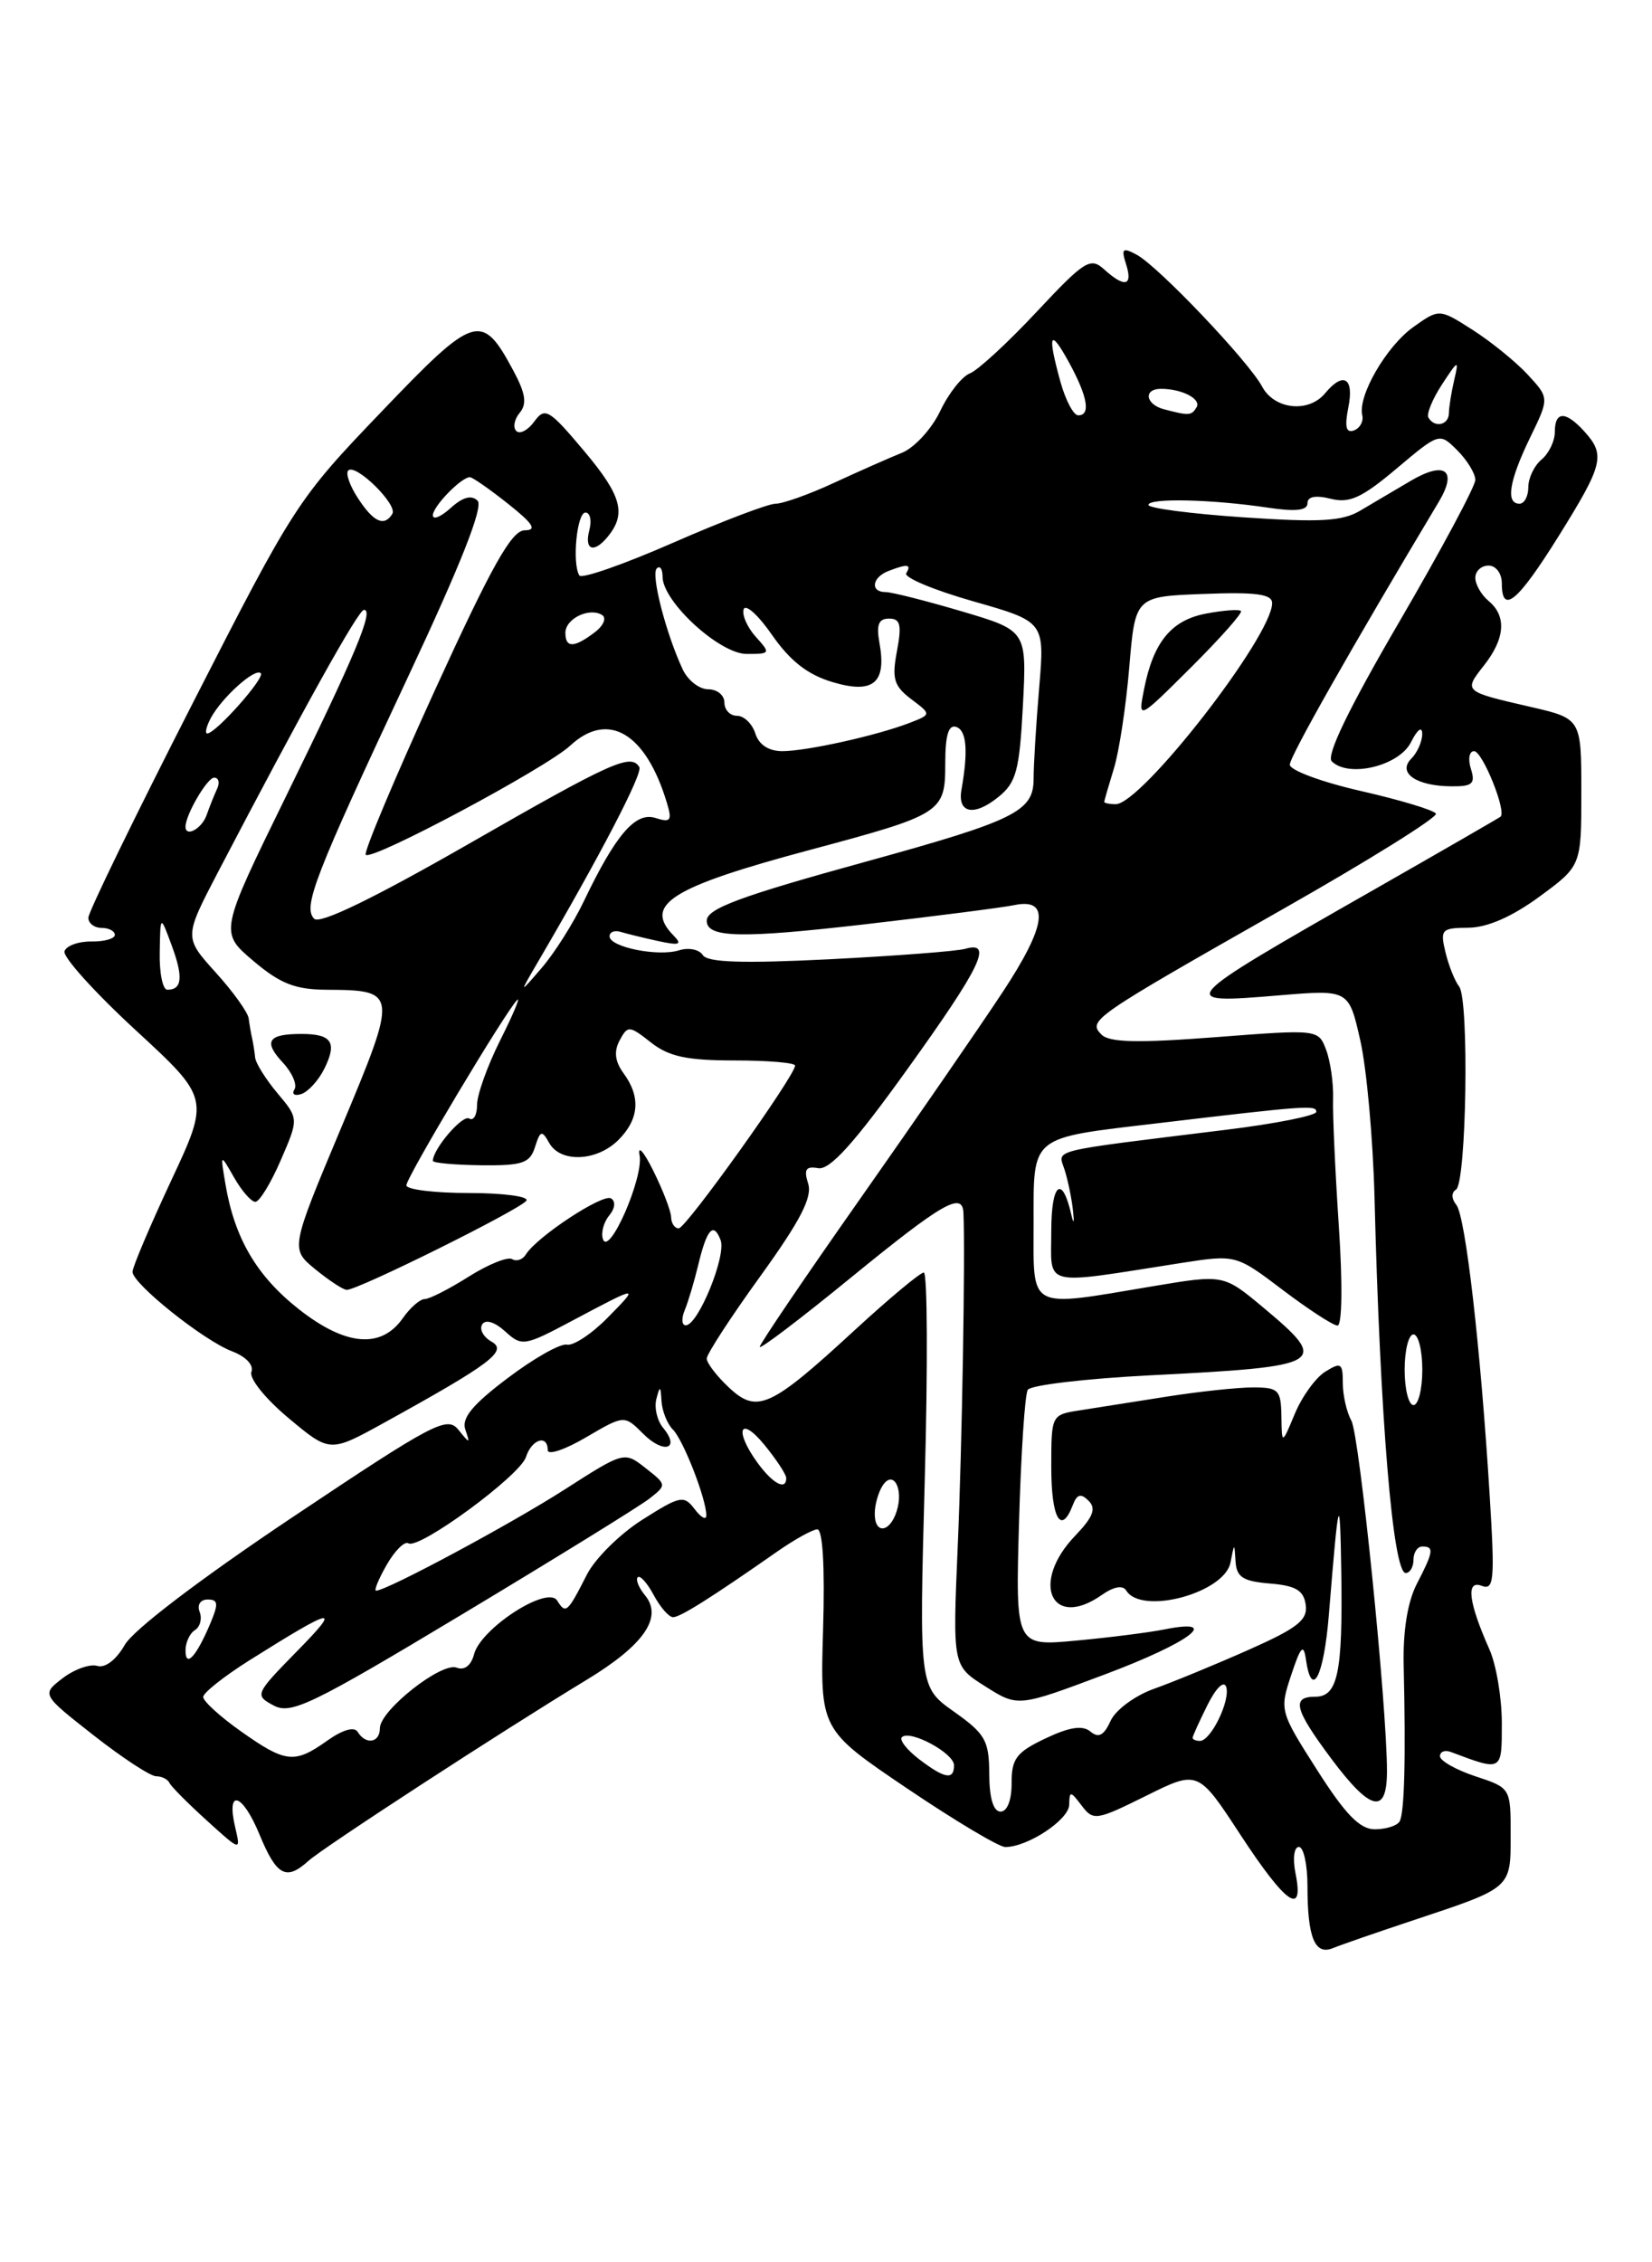 <?xml version="1.0" encoding="UTF-8" standalone="no"?>
<!DOCTYPE svg PUBLIC "-//W3C//DTD SVG 1.1//EN" "http://www.w3.org/Graphics/SVG/1.1/DTD/svg11.dtd" >
<svg xmlns="http://www.w3.org/2000/svg" xmlns:xlink="http://www.w3.org/1999/xlink" version="1.1" viewBox="0 0 187 256">
 <g >
 <path fill="currentColor"
d=" M 160.00 217.29 C 171.16 213.58 171.00 213.72 171.00 207.62 C 171.00 202.32 171.00 202.32 167.00 201.00 C 164.80 200.27 163.00 199.25 163.00 198.73 C 163.00 198.21 163.56 198.00 164.25 198.26 C 170.08 200.45 170.00 200.49 170.00 194.97 C 170.00 192.13 169.37 188.38 168.60 186.65 C 166.22 181.30 165.91 178.75 167.72 179.45 C 169.12 179.98 169.22 178.84 168.63 169.28 C 167.60 152.51 165.89 137.62 164.85 136.34 C 164.29 135.65 164.27 134.95 164.81 134.62 C 166.00 133.89 166.32 113.11 165.17 111.64 C 164.68 111.01 163.98 109.26 163.62 107.75 C 163.00 105.18 163.18 105.00 166.23 104.98 C 168.36 104.96 171.15 103.74 174.25 101.47 C 179.00 97.98 179.00 97.98 179.00 89.65 C 179.00 81.32 179.00 81.32 173.25 79.99 C 165.64 78.24 165.66 78.25 167.98 75.30 C 170.38 72.25 170.56 69.71 168.50 68.00 C 167.68 67.32 167.00 66.14 167.00 65.38 C 167.00 64.62 167.68 64.00 168.50 64.00 C 169.33 64.00 170.00 64.89 170.00 66.00 C 170.00 69.60 171.78 68.12 176.43 60.67 C 181.49 52.55 181.75 51.49 179.35 48.83 C 177.22 46.48 176.00 46.50 176.00 48.88 C 176.00 49.91 175.32 51.32 174.50 52.00 C 173.68 52.68 173.00 54.09 173.00 55.12 C 173.00 56.16 172.55 57.00 172.00 57.00 C 170.41 57.00 170.83 54.41 173.19 49.54 C 175.38 45.04 175.38 45.04 172.94 42.40 C 171.60 40.95 168.79 38.67 166.71 37.34 C 162.92 34.92 162.92 34.92 159.98 37.01 C 156.93 39.19 153.69 44.78 154.20 46.98 C 154.37 47.68 153.94 48.45 153.26 48.71 C 152.36 49.03 152.19 48.30 152.63 46.08 C 153.30 42.75 152.06 42.01 150.00 44.50 C 148.13 46.76 144.26 46.35 142.87 43.75 C 141.33 40.88 131.10 30.12 128.66 28.82 C 127.07 27.97 126.90 28.12 127.47 29.91 C 128.26 32.38 127.31 32.59 124.97 30.47 C 123.43 29.08 122.77 29.49 117.35 35.28 C 114.09 38.77 110.68 41.91 109.79 42.25 C 108.89 42.60 107.37 44.52 106.42 46.53 C 105.46 48.54 103.52 50.66 102.09 51.24 C 100.67 51.81 97.21 53.34 94.40 54.64 C 91.60 55.94 88.62 57.00 87.79 57.00 C 86.97 57.00 81.73 58.99 76.16 61.43 C 70.59 63.87 65.83 65.53 65.58 65.12 C 64.74 63.76 65.30 58.00 66.27 58.00 C 66.80 58.00 67.00 58.90 66.71 60.00 C 66.12 62.25 67.22 62.65 68.78 60.75 C 70.93 58.14 70.37 56.09 66.15 51.07 C 62.14 46.30 61.69 46.04 60.48 47.70 C 59.76 48.69 58.84 49.17 58.44 48.77 C 58.04 48.37 58.22 47.44 58.83 46.71 C 59.67 45.70 59.49 44.52 58.13 41.98 C 54.53 35.27 53.80 35.49 43.17 46.60 C 33.66 56.52 33.30 57.08 21.75 79.70 C 15.29 92.35 10.00 103.22 10.00 103.85 C 10.00 104.48 10.68 105.00 11.50 105.00 C 12.32 105.00 13.00 105.36 13.00 105.79 C 13.00 106.22 11.81 106.56 10.35 106.54 C 8.89 106.52 7.52 107.01 7.30 107.64 C 7.08 108.26 10.69 112.27 15.32 116.54 C 23.73 124.29 23.73 124.29 19.36 133.63 C 16.96 138.77 15.00 143.39 15.00 143.92 C 15.00 145.26 23.04 151.69 26.26 152.91 C 27.84 153.51 28.75 154.48 28.46 155.24 C 28.18 155.97 30.04 158.28 32.65 160.46 C 37.34 164.38 37.34 164.38 43.42 161.03 C 55.56 154.33 57.51 152.87 55.64 151.82 C 54.72 151.30 54.24 150.43 54.58 149.87 C 54.95 149.27 55.98 149.58 57.17 150.65 C 59.07 152.38 59.34 152.34 64.74 149.47 C 72.40 145.40 72.44 145.40 68.76 149.13 C 66.97 150.95 64.90 152.31 64.17 152.16 C 63.44 152.00 60.42 153.71 57.46 155.95 C 53.49 158.94 52.23 160.47 52.67 161.76 C 53.23 163.40 53.19 163.40 51.88 161.78 C 50.61 160.21 49.06 161.02 33.12 171.68 C 22.67 178.67 15.09 184.43 14.12 186.14 C 13.15 187.83 11.90 188.79 11.00 188.51 C 10.18 188.27 8.42 188.89 7.10 189.90 C 4.70 191.74 4.70 191.74 10.60 196.37 C 13.84 198.91 17.03 201.00 17.67 201.00 C 18.31 201.00 18.99 201.34 19.18 201.75 C 19.37 202.16 21.27 204.07 23.40 206.00 C 27.26 209.50 27.26 209.50 26.63 206.81 C 25.57 202.34 27.42 202.86 29.37 207.58 C 31.31 212.28 32.39 212.86 34.92 210.57 C 36.63 209.03 56.86 195.87 66.37 190.11 C 72.90 186.16 75.08 183.00 73.00 180.51 C 72.30 179.65 71.93 178.74 72.19 178.48 C 72.45 178.22 73.27 179.13 74.00 180.50 C 74.74 181.88 75.72 183.00 76.19 183.00 C 77.01 183.00 80.54 180.77 88.00 175.56 C 89.92 174.22 91.95 173.09 92.50 173.06 C 93.13 173.02 93.38 177.20 93.17 184.36 C 92.83 195.72 92.83 195.72 102.67 202.37 C 108.08 206.02 113.08 209.01 113.80 209.01 C 116.35 209.00 121.00 205.92 121.03 204.22 C 121.06 202.64 121.17 202.64 122.44 204.32 C 123.76 206.06 124.09 206.01 129.72 203.22 C 135.62 200.29 135.62 200.29 140.43 207.65 C 145.56 215.48 147.64 216.94 146.65 212.00 C 146.31 210.31 146.48 209.00 147.03 209.00 C 147.56 209.00 148.00 210.99 148.00 213.42 C 148.00 219.25 148.83 221.29 150.88 220.45 C 151.77 220.08 155.88 218.66 160.00 217.29 Z  M 149.09 200.29 C 144.87 193.68 144.83 193.53 146.16 189.54 C 147.23 186.31 147.56 185.95 147.82 187.75 C 148.48 192.39 149.85 189.75 150.42 182.75 C 151.54 169.00 151.68 168.53 151.83 178.00 C 152.00 189.30 151.43 192.00 148.88 192.00 C 146.16 192.00 146.53 193.43 150.71 199.03 C 155.16 204.98 157.00 205.39 157.00 200.43 C 157.00 192.98 153.89 162.42 152.97 160.76 C 152.44 159.81 152.00 157.89 152.00 156.51 C 152.00 154.24 151.80 154.11 150.01 155.22 C 148.92 155.90 147.37 158.05 146.57 159.98 C 145.10 163.50 145.10 163.50 145.05 160.25 C 145.00 157.28 144.73 157.00 141.83 157.00 C 140.09 157.00 135.70 157.47 132.08 158.04 C 128.46 158.61 124.04 159.31 122.25 159.59 C 119.00 160.09 119.00 160.10 119.00 166.05 C 119.00 171.81 120.11 173.76 121.43 170.33 C 121.91 169.07 122.35 168.95 123.23 169.83 C 124.11 170.71 123.74 171.66 121.69 173.80 C 116.60 179.11 119.02 184.48 124.71 180.49 C 126.08 179.53 127.10 179.35 127.49 179.99 C 129.23 182.80 138.63 180.26 139.29 176.80 C 139.72 174.56 139.73 174.56 139.86 176.69 C 139.97 178.47 140.70 178.94 143.75 179.19 C 146.67 179.43 147.57 179.96 147.80 181.59 C 148.05 183.32 146.89 184.23 141.30 186.71 C 137.56 188.37 132.75 190.35 130.61 191.11 C 128.46 191.88 126.27 193.50 125.71 194.74 C 124.96 196.39 124.35 196.71 123.43 195.94 C 122.54 195.20 121.06 195.43 118.34 196.72 C 115.05 198.28 114.50 199.01 114.51 201.77 C 114.52 203.71 114.01 205.00 113.26 205.00 C 112.45 205.00 111.99 203.49 111.98 200.75 C 111.96 196.95 111.54 196.21 108.00 193.70 C 104.04 190.90 104.04 190.90 104.68 167.45 C 105.03 154.55 104.98 144.00 104.57 144.00 C 104.16 144.00 100.60 146.97 96.66 150.60 C 87.19 159.32 85.69 160.00 82.49 156.99 C 81.12 155.70 80.00 154.24 80.00 153.73 C 80.00 153.23 82.73 149.03 86.07 144.41 C 90.60 138.13 91.97 135.48 91.48 133.94 C 90.97 132.32 91.21 131.94 92.63 132.19 C 93.94 132.41 96.70 129.36 102.70 121.00 C 111.06 109.37 112.47 106.44 109.25 107.37 C 108.29 107.64 101.37 108.17 93.88 108.55 C 84.01 109.04 80.06 108.91 79.55 108.07 C 79.15 107.44 77.96 107.20 76.89 107.53 C 74.53 108.29 69.00 107.18 69.00 105.95 C 69.00 105.46 69.56 105.24 70.25 105.45 C 70.94 105.66 72.85 106.13 74.50 106.49 C 76.92 107.01 77.26 106.90 76.25 105.87 C 72.80 102.36 75.93 100.39 91.70 96.17 C 106.67 92.16 107.00 91.95 107.00 86.38 C 107.00 83.18 107.37 81.96 108.25 82.26 C 109.42 82.67 109.61 84.96 108.83 89.39 C 108.37 92.05 110.28 92.41 113.02 90.18 C 115.04 88.55 115.40 87.20 115.79 79.83 C 116.23 71.36 116.23 71.36 108.87 69.18 C 104.81 67.98 100.94 67.00 100.25 67.00 C 98.47 67.00 98.70 65.33 100.58 64.61 C 102.73 63.78 103.21 63.84 102.58 64.87 C 102.29 65.34 105.69 66.77 110.15 68.04 C 118.26 70.35 118.26 70.35 117.63 77.83 C 117.28 81.94 117.00 86.57 117.00 88.13 C 117.00 91.81 114.93 92.84 98.14 97.47 C 83.78 101.42 80.00 102.82 80.00 104.19 C 80.00 106.13 83.87 106.21 97.85 104.60 C 105.91 103.67 113.52 102.69 114.77 102.43 C 118.90 101.56 118.49 104.70 113.48 112.29 C 110.87 116.25 103.61 126.77 97.36 135.66 C 91.11 144.55 86.00 152.09 86.00 152.41 C 86.00 152.74 90.69 149.18 96.41 144.50 C 106.71 136.10 108.95 134.81 109.06 137.25 C 109.27 142.00 108.90 163.76 108.41 175.00 C 107.83 188.50 107.83 188.50 111.53 190.83 C 115.23 193.17 115.23 193.17 125.11 189.46 C 134.70 185.86 138.39 183.07 131.83 184.38 C 130.09 184.73 125.58 185.30 121.81 185.65 C 114.95 186.29 114.95 186.29 115.35 172.26 C 115.57 164.54 116.01 157.79 116.34 157.27 C 116.66 156.74 122.91 156.00 130.21 155.63 C 150.11 154.62 150.61 154.32 142.94 147.91 C 138.50 144.21 138.50 144.21 130.50 145.55 C 116.20 147.95 117.00 148.37 117.00 138.48 C 117.00 128.39 116.46 128.83 131.01 127.11 C 147.92 125.10 149.00 125.03 149.00 125.81 C 149.00 126.24 144.39 127.16 138.75 127.85 C 118.34 130.37 119.76 130.01 120.51 132.38 C 120.88 133.54 121.31 135.62 121.46 137.00 C 121.61 138.39 121.54 138.61 121.28 137.50 C 120.24 132.87 119.00 133.85 119.00 139.31 C 119.00 145.73 117.71 145.42 133.70 142.92 C 139.90 141.96 139.90 141.96 145.20 145.97 C 148.12 148.18 150.90 149.99 151.40 150.00 C 151.92 150.00 151.99 145.30 151.55 138.75 C 151.14 132.56 150.84 126.06 150.90 124.30 C 150.95 122.54 150.59 120.06 150.11 118.79 C 149.23 116.47 149.21 116.47 137.55 117.37 C 128.77 118.04 125.57 117.97 124.68 117.07 C 123.12 115.48 123.57 115.17 145.17 102.90 C 154.97 97.34 162.79 92.46 162.54 92.07 C 162.30 91.67 158.48 90.52 154.05 89.51 C 149.62 88.50 146.00 87.16 146.00 86.53 C 146.00 85.60 153.01 73.24 162.85 56.81 C 165.02 53.21 163.58 52.12 159.69 54.41 C 157.93 55.44 155.37 56.96 153.98 57.78 C 151.94 58.99 149.43 59.13 140.73 58.54 C 134.83 58.14 130.00 57.51 130.00 57.14 C 130.00 56.33 137.17 56.50 143.48 57.44 C 146.65 57.92 148.00 57.77 148.00 56.95 C 148.00 56.19 148.91 56.01 150.63 56.44 C 152.76 56.98 154.16 56.33 158.09 53.02 C 162.94 48.94 162.94 48.94 164.97 50.97 C 166.09 52.09 167.00 53.59 167.00 54.31 C 167.00 55.02 163.12 62.26 158.38 70.39 C 152.68 80.16 150.10 85.50 150.75 86.15 C 152.65 88.05 158.36 86.68 159.71 84.00 C 160.45 82.53 160.98 82.14 160.99 83.05 C 160.99 83.90 160.44 85.16 159.76 85.84 C 158.14 87.46 160.33 88.96 164.32 88.98 C 166.68 89.00 167.03 88.68 166.50 87.00 C 166.15 85.90 166.31 85.00 166.86 85.00 C 167.81 85.00 170.57 91.84 169.85 92.42 C 169.66 92.57 163.18 96.31 155.45 100.72 C 133.04 113.50 132.93 113.63 144.84 112.63 C 152.68 111.98 152.68 111.98 153.98 117.74 C 154.70 120.91 155.42 128.90 155.59 135.50 C 156.22 160.50 157.67 178.00 159.12 178.00 C 159.60 178.00 160.00 177.32 160.00 176.50 C 160.00 175.68 160.45 175.00 161.00 175.00 C 162.36 175.00 162.27 175.58 160.37 179.25 C 159.33 181.27 158.80 184.56 158.89 188.45 C 159.14 198.98 158.98 205.23 158.42 206.13 C 158.12 206.61 156.87 207.00 155.62 207.00 C 153.93 207.00 152.30 205.33 149.09 200.29 Z  M 104.01 199.05 C 102.65 198.00 101.78 196.89 102.09 196.58 C 102.98 195.69 107.98 198.37 107.99 199.75 C 108.00 201.47 106.93 201.28 104.01 199.05 Z  M 27.25 195.90 C 24.91 194.25 23.00 192.50 23.00 192.03 C 23.00 191.56 25.36 189.69 28.25 187.87 C 37.93 181.79 38.74 181.64 33.63 186.84 C 28.86 191.71 28.81 191.83 30.97 192.99 C 32.94 194.04 35.23 192.94 52.34 182.66 C 62.88 176.33 72.40 170.45 73.50 169.59 C 75.48 168.04 75.48 168.01 73.08 166.13 C 70.66 164.23 70.66 164.23 63.87 168.58 C 57.75 172.50 43.77 180.00 42.57 180.00 C 42.31 180.00 42.85 178.69 43.77 177.08 C 44.69 175.47 45.80 174.37 46.23 174.64 C 47.43 175.38 58.87 166.99 59.54 164.87 C 60.18 162.86 62.00 162.28 62.00 164.10 C 62.00 164.70 63.95 164.05 66.33 162.65 C 70.67 160.11 70.67 160.11 72.81 162.25 C 75.13 164.57 77.06 163.99 75.06 161.57 C 74.39 160.76 74.04 159.29 74.30 158.30 C 74.70 156.76 74.78 156.80 74.88 158.55 C 74.95 159.68 75.53 161.13 76.17 161.77 C 77.36 162.96 79.98 169.70 79.95 171.50 C 79.94 172.05 79.35 171.72 78.63 170.77 C 77.41 169.17 77.00 169.25 72.71 171.97 C 70.18 173.57 67.35 176.37 66.43 178.19 C 64.23 182.51 64.04 182.68 63.07 181.12 C 61.99 179.37 54.43 184.25 53.66 187.20 C 53.33 188.47 52.57 189.05 51.69 188.71 C 49.97 188.05 43.00 193.55 43.00 195.57 C 43.00 197.22 41.41 197.48 40.49 195.98 C 40.10 195.35 38.77 195.74 37.03 196.98 C 33.33 199.61 32.33 199.50 27.25 195.90 Z  M 135.00 196.65 C 135.00 196.46 135.76 194.79 136.68 192.94 C 137.65 191.00 138.54 190.13 138.80 190.89 C 139.30 192.40 137.07 197.00 135.83 197.00 C 135.37 197.00 135.00 196.84 135.00 196.65 Z  M 21.00 186.76 C 21.00 185.86 21.48 184.82 22.07 184.46 C 22.66 184.09 22.89 183.17 22.60 182.40 C 22.29 181.60 22.68 181.00 23.51 181.00 C 24.71 181.00 24.75 181.48 23.79 183.75 C 22.21 187.48 21.00 188.78 21.00 186.76 Z  M 99.02 171.25 C 99.02 170.29 99.42 168.89 99.89 168.14 C 101.09 166.25 102.32 168.43 101.50 171.01 C 100.72 173.47 98.99 173.63 99.02 171.25 Z  M 85.75 165.53 C 83.07 161.84 83.74 160.10 86.53 163.50 C 87.88 165.15 88.99 166.84 89.00 167.25 C 89.00 168.71 87.48 167.90 85.75 165.53 Z  M 159.00 155.00 C 159.00 152.80 159.45 151.00 160.00 151.00 C 160.55 151.00 161.00 152.80 161.00 155.00 C 161.00 157.20 160.55 159.00 160.00 159.00 C 159.45 159.00 159.00 157.20 159.00 155.00 Z  M 33.84 148.16 C 29.06 144.40 26.55 140.13 25.52 134.00 C 24.93 130.50 24.93 130.50 26.50 133.25 C 27.36 134.76 28.44 136.00 28.90 136.00 C 29.37 136.00 30.66 133.88 31.78 131.29 C 33.82 126.58 33.82 126.58 31.41 123.71 C 30.09 122.14 28.95 120.32 28.88 119.67 C 28.82 119.03 28.66 118.05 28.54 117.50 C 28.41 116.95 28.24 115.94 28.15 115.25 C 28.07 114.57 26.39 112.22 24.41 110.04 C 20.83 106.07 20.83 106.07 24.66 98.72 C 34.35 80.18 40.56 69.02 41.20 69.01 C 42.36 68.99 40.23 74.09 32.35 90.16 C 24.85 105.49 24.85 105.49 28.67 108.73 C 31.73 111.32 33.41 111.98 37.00 112.00 C 45.04 112.05 45.06 112.25 38.63 127.59 C 32.87 141.32 32.87 141.32 35.69 143.63 C 37.23 144.89 38.83 145.94 39.24 145.96 C 40.45 146.02 59.00 136.81 59.59 135.86 C 59.88 135.39 56.94 135.00 53.06 135.00 C 49.18 135.00 46.00 134.61 46.00 134.13 C 46.00 133.23 57.31 114.32 58.55 113.15 C 58.93 112.79 58.06 114.85 56.62 117.72 C 55.18 120.59 54.00 123.88 54.00 125.03 C 54.00 126.18 53.60 126.87 53.11 126.57 C 52.36 126.10 49.00 130.02 49.00 131.36 C 49.00 131.60 51.45 131.82 54.44 131.86 C 59.15 131.91 59.98 131.63 60.56 129.80 C 61.16 127.91 61.34 127.86 62.17 129.34 C 63.44 131.61 67.57 131.43 70.00 129.00 C 72.35 126.65 72.55 124.13 70.59 121.46 C 69.61 120.11 69.47 118.99 70.14 117.73 C 71.06 116.02 71.23 116.04 73.69 117.97 C 75.71 119.56 77.75 120.00 83.13 120.00 C 86.91 120.00 90.00 120.26 90.00 120.58 C 90.00 121.73 77.65 139.00 76.83 139.00 C 76.37 139.00 75.99 138.44 75.97 137.75 C 75.96 137.06 75.05 134.70 73.96 132.50 C 72.87 130.30 72.16 129.51 72.40 130.75 C 72.86 133.27 68.94 142.23 68.25 140.22 C 68.01 139.51 68.33 138.31 68.95 137.56 C 69.62 136.75 69.71 135.94 69.17 135.61 C 68.24 135.03 60.77 139.95 59.53 141.95 C 59.16 142.55 58.46 142.78 57.97 142.48 C 57.48 142.18 55.27 143.07 53.06 144.46 C 50.85 145.86 48.61 147.00 48.08 147.00 C 47.55 147.00 46.43 147.97 45.60 149.16 C 43.15 152.66 39.14 152.32 33.84 148.16 Z  M 36.69 120.98 C 38.20 117.96 37.58 117.00 34.11 117.00 C 30.32 117.00 29.78 117.85 32.03 120.26 C 33.07 121.38 33.66 122.74 33.33 123.28 C 32.99 123.82 33.35 124.05 34.11 123.80 C 34.87 123.55 36.04 122.28 36.69 120.98 Z  M 77.51 148.25 C 77.91 147.29 78.59 145.00 79.03 143.17 C 80.01 139.07 80.76 138.22 81.57 140.33 C 82.24 142.08 79.04 149.93 77.64 149.97 C 77.17 149.99 77.11 149.21 77.51 148.25 Z  M 18.08 107.75 C 18.15 103.50 18.15 103.50 19.44 107.00 C 20.76 110.57 20.62 112.00 18.94 112.00 C 18.42 112.00 18.03 110.09 18.08 107.75 Z  M 60.84 108.94 C 67.88 96.93 72.80 87.48 72.37 86.80 C 71.41 85.23 69.28 86.19 53.03 95.51 C 42.31 101.65 36.21 104.61 35.57 103.97 C 34.25 102.65 35.60 99.17 46.17 76.63 C 52.17 63.85 54.74 57.34 54.06 56.66 C 53.38 55.98 52.39 56.24 51.02 57.48 C 49.91 58.49 49.00 58.86 49.00 58.31 C 49.00 57.30 52.21 54.00 53.19 54.00 C 53.48 54.00 55.42 55.35 57.50 57.00 C 60.37 59.28 60.82 60.00 59.39 60.01 C 57.91 60.02 55.68 64.00 49.21 78.14 C 44.66 88.11 41.14 96.47 41.40 96.73 C 42.10 97.44 61.78 86.93 64.54 84.38 C 68.83 80.40 73.11 82.93 75.49 90.85 C 76.10 92.87 75.92 93.11 74.19 92.56 C 71.93 91.84 69.70 94.44 66.08 102.00 C 64.90 104.47 62.76 107.85 61.34 109.50 C 58.76 112.50 58.76 112.50 60.84 108.94 Z  M 21.00 93.55 C 21.00 92.20 23.46 88.00 24.24 88.00 C 24.75 88.00 24.90 88.56 24.58 89.25 C 24.26 89.94 23.72 91.29 23.38 92.25 C 22.84 93.78 21.00 94.78 21.00 93.55 Z  M 125.00 90.74 C 125.00 90.60 125.49 88.91 126.08 86.99 C 126.68 85.07 127.46 79.90 127.83 75.50 C 128.50 67.50 128.50 67.50 136.25 67.21 C 142.20 66.98 144.00 67.23 144.00 68.25 C 144.00 72.00 129.21 91.00 126.30 91.00 C 125.58 91.00 125.00 90.88 125.00 90.74 Z  M 140.47 69.14 C 140.26 68.93 138.49 69.06 136.54 69.43 C 132.59 70.17 130.56 72.64 129.50 78.00 C 128.81 81.50 128.81 81.50 134.83 75.51 C 138.14 72.21 140.68 69.35 140.47 69.14 Z  M 85.50 83.00 C 85.15 81.90 84.22 81.00 83.43 81.00 C 82.64 81.00 82.00 80.33 82.00 79.50 C 82.00 78.67 81.18 78.00 80.17 78.00 C 79.16 78.00 77.86 76.99 77.28 75.75 C 75.39 71.71 73.66 65.01 74.34 64.33 C 74.70 63.96 75.00 64.38 75.00 65.26 C 75.00 68.08 81.45 74.00 84.52 74.00 C 87.22 74.00 87.25 73.94 85.55 72.06 C 84.59 70.99 83.97 69.59 84.18 68.95 C 84.40 68.30 85.86 69.63 87.42 71.89 C 89.44 74.79 91.43 76.35 94.22 77.18 C 98.85 78.57 100.38 77.30 99.55 72.75 C 99.18 70.69 99.45 70.00 100.64 70.00 C 101.92 70.00 102.09 70.70 101.53 73.69 C 100.94 76.81 101.19 77.63 103.14 79.11 C 105.44 80.84 105.44 80.84 102.97 81.80 C 99.27 83.23 91.30 85.00 88.55 85.00 C 87.01 85.00 85.90 84.27 85.50 83.00 Z  M 23.87 81.24 C 25.12 78.92 28.88 75.54 29.52 76.18 C 30.03 76.69 24.42 83.00 23.46 83.00 C 23.17 83.00 23.35 82.21 23.87 81.24 Z  M 64.00 71.61 C 64.00 70.01 66.70 68.70 68.15 69.59 C 68.69 69.93 68.32 70.80 67.31 71.56 C 64.98 73.33 64.00 73.34 64.00 71.61 Z  M 40.54 56.41 C 39.60 54.99 39.10 53.56 39.42 53.24 C 40.26 52.41 45.05 57.12 44.41 58.15 C 43.50 59.63 42.29 59.09 40.54 56.41 Z  M 161.69 47.25 C 161.46 46.84 162.15 45.15 163.23 43.50 C 165.07 40.69 165.16 40.66 164.61 43.00 C 164.29 44.38 164.02 46.06 164.01 46.75 C 164.00 48.11 162.38 48.46 161.69 47.25 Z  M 120.05 43.25 C 118.53 37.76 118.83 37.04 121.00 41.00 C 123.12 44.88 123.49 47.00 122.05 47.00 C 121.52 47.00 120.63 45.31 120.05 43.25 Z  M 131.75 46.31 C 129.66 45.76 129.40 44.00 131.42 44.00 C 133.81 44.00 136.02 45.16 135.44 46.10 C 134.86 47.04 134.60 47.06 131.75 46.31 Z "/>
</g>
</svg>